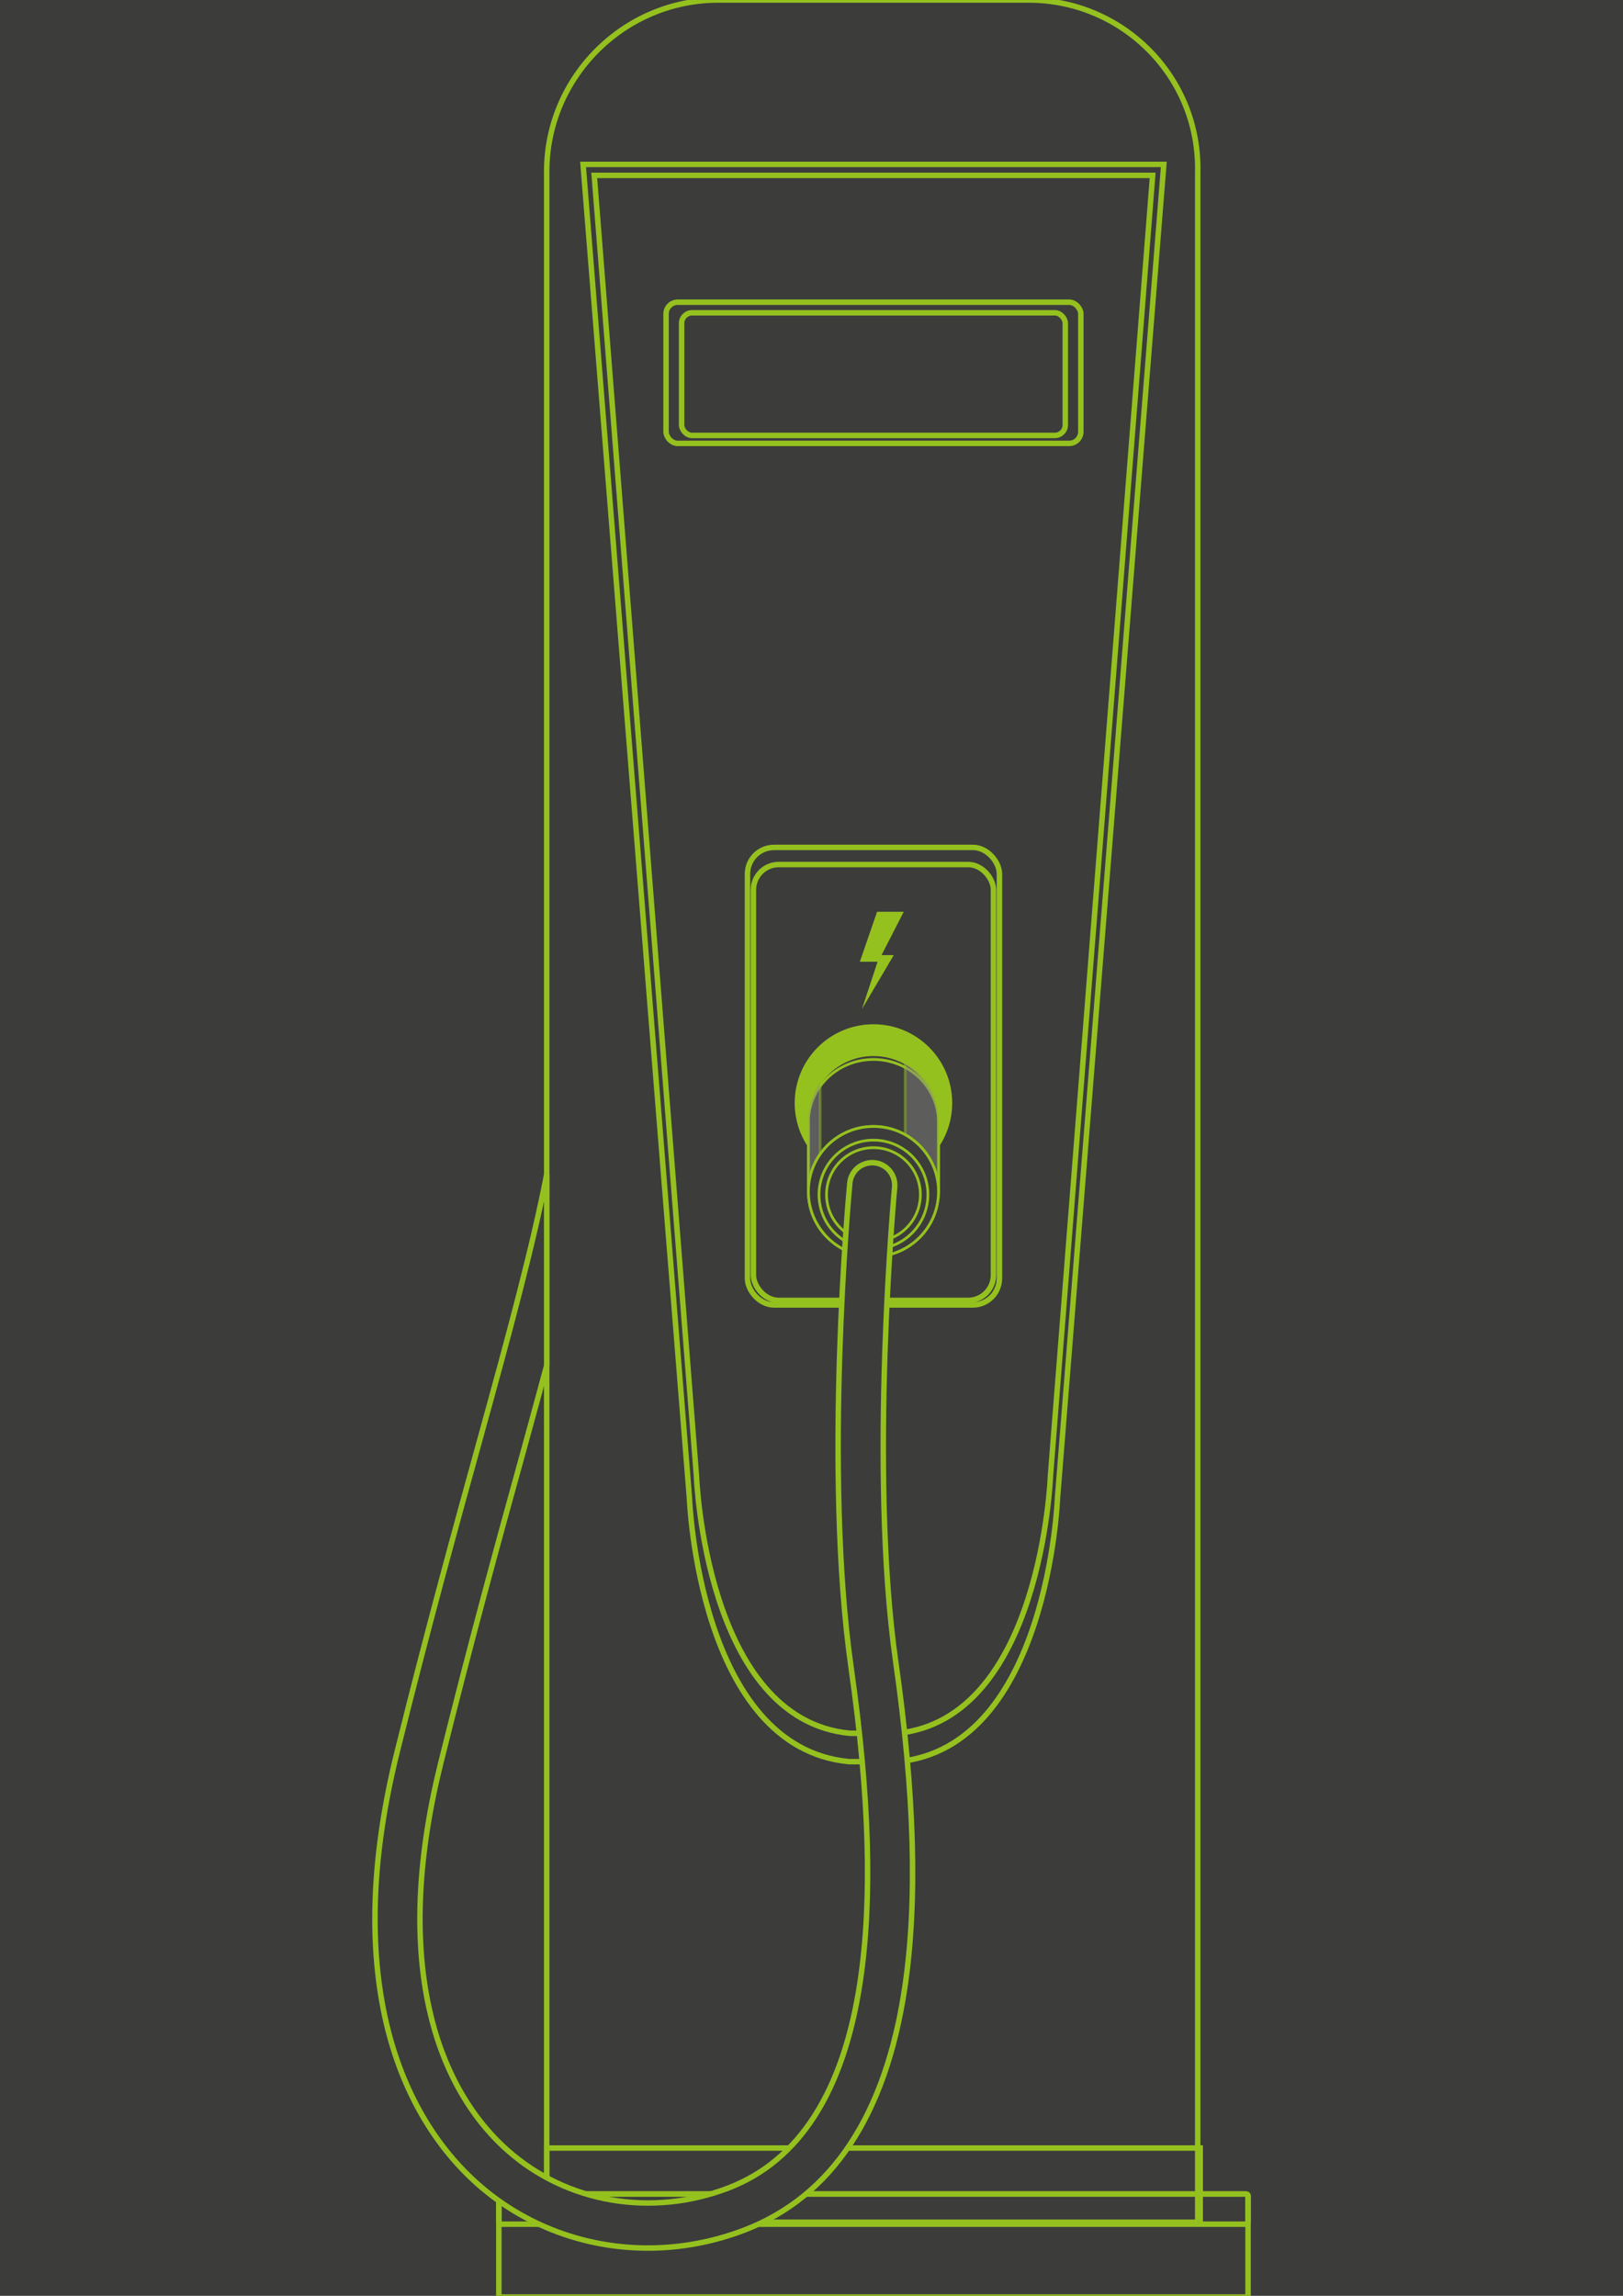<?xml version="1.0" encoding="UTF-8"?>
<svg xmlns="http://www.w3.org/2000/svg" viewBox="0 0 595.276 841.89">
  <defs>
    <style>
      .cls-1 {
        stroke-linecap: round;
      }

      .cls-1, .cls-2, .cls-3, .cls-4, .cls-5 {
        stroke: #95c11f;
        stroke-miterlimit: 10;
      }

      .cls-1, .cls-3 {
        fill: none;
      }

      .cls-1, .cls-3, .cls-5 {
        stroke-width: 2px;
      }

      .cls-2, .cls-6, .cls-5 {
        fill: #3c3c3b;
      }

      .cls-6, .cls-7 {
        stroke-width: 0px;
      }

      .cls-4 {
        fill: #878787;
        opacity: .45;
      }

      .cls-7 {
        fill: #95c11f;
      }
    </style>
  </defs>
  <g id="Capa_2" data-name="Capa 2">
    <rect class="cls-6" width="595.276" height="841.89"/>
  </g>
  <g id="Capa_1" data-name="Capa 1">
    <g>
      <g>
        <g>
          <g>
            <path class="cls-3" d="M439.286,815.425V63.434c.918-35.121-27.395-63.434-61.999-63.434h-113.856c-34.605,0-62.917,28.313-62.917,62.918v751.991l238.773.516Z"/>
            <rect class="cls-3" x="200.513" y="787.694" width="239.691" height="27.215"/>
            <path class="cls-3" d="M213.861,60.283l38.995,489.073s3.404,91.514,58.549,96.649h17.907c55.146-5.134,58.549-96.649,58.549-96.649l38.996-489.073h-212.996Z"/>
            <path class="cls-3" d="M217.955,64.323l37.496,477.026s3.272,89.26,56.298,94.268h17.219c53.026-5.008,56.298-94.268,56.298-94.268l37.497-477.026h-204.808Z"/>
            <rect class="cls-3" x="274.149" y="310.752" width="92.418" height="167.779" rx="9.752" ry="9.752"/>
            <rect class="cls-3" x="276.337" y="317.031" width="88.044" height="159.837" rx="9.29" ry="9.29"/>
            <g>
              <g>
                <g>
                  <path class="cls-7" d="M349.243,404.476c0,15.974-12.936,28.893-28.875,28.893-15.974,0-28.893-12.919-28.893-28.893,0-15.956,12.919-28.874,28.893-28.874,15.939,0,28.875,12.919,28.875,28.874Z"/>
                  <path class="cls-7" d="M345.28,404.476c0,13.792-11.138,24.939-24.912,24.939-13.792,0-24.947-11.147-24.947-24.939,0-13.765,11.155-24.92,24.947-24.92,13.774,0,24.912,11.155,24.912,24.92Z"/>
                  <path class="cls-7" d="M342.033,404.861c0,11.941-9.706,21.665-21.665,21.665h0c-11.994,0-21.701-9.724-21.701-21.665h0c0-11.994,9.707-21.718,21.701-21.718h0c11.959,0,21.665,9.724,21.665,21.718h0Z"/>
                  <path class="cls-7" d="M339.798,404.844c0,10.719-8.712,19.447-19.43,19.447h0c-10.755,0-19.448-8.729-19.448-19.447h0c0-10.737,8.693-19.466,19.448-19.466h0c10.719,0,19.43,8.729,19.43,19.466h0Z"/>
                </g>
                <path class="cls-7" d="M314.013,395.32c.751.934.612,2.297-.331,3.064l-3.772,3.021c-.942.759-2.304.611-3.072-.315h0c-.751-.96-.611-2.321.332-3.072l3.788-3.021c.943-.76,2.304-.619,3.055.323h0Z"/>
                <path class="cls-7" d="M333.444,401.177c-.785.89-2.183.969-3.09.139l-3.562-3.273c-.872-.846-.925-2.209-.104-3.099h0c.802-.872,2.182-.934,3.072-.122l3.579,3.282c.873.82.926,2.218.105,3.073h0Z"/>
                <path class="cls-7" d="M315.444,415.196c.052-1.196,1.065-2.148,2.27-2.113l4.835.148c1.205.027,2.147,1.039,2.112,2.243h0c-.035,1.196-1.03,2.139-2.251,2.112l-4.836-.121c-1.187-.079-2.148-1.048-2.13-2.27h0Z"/>
                <polygon class="cls-7" points="321.69 334.356 331.471 334.356 323.321 350.249 327.804 350.249 316.148 370.015 321.874 352.675 315.374 352.675 321.69 334.356"/>
              </g>
              <g>
                <path class="cls-2" d="M320.366,386.764c-13.194,0-23.866,10.671-23.866,23.85,0,.156.02.307.023.462v25.857h47.693v-26.318c0-13.18-10.685-23.85-23.85-23.85Z"/>
                <path class="cls-2" d="M320.366,388.509c-13.194,0-23.866,10.3-23.866,23.021,0,.151.02.297.023.446v24.957h47.693v-25.403c0-12.721-10.685-23.021-23.85-23.021Z"/>
                <path class="cls-4" d="M300.817,436.933v-39.984c-2.713,3.871-4.317,8.576-4.317,13.665,0,.156.02.307.023.462v25.857h4.294Z"/>
                <path class="cls-4" d="M331.972,389.787v47.146h12.244v-26.318c0-8.96-4.945-16.751-12.244-20.827Z"/>
                <path class="cls-2" d="M344.217,436.933c0,13.194-10.685,23.866-23.85,23.866-13.194,0-23.866-10.672-23.866-23.866,0-13.18,10.672-23.85,23.866-23.85,13.166,0,23.85,10.671,23.85,23.85Z"/>
                <path class="cls-2" d="M344.217,436.933c0,13.194-10.685,23.866-23.85,23.866-13.194,0-23.866-10.672-23.866-23.866,0-13.18,10.672-23.85,23.866-23.85,13.166,0,23.85,10.671,23.85,23.85Z"/>
                <path class="cls-2" d="M340.331,438.064c0,11.045-8.945,19.978-19.966,19.978-11.045,0-19.978-8.933-19.978-19.978,0-11.033,8.933-19.965,19.978-19.965,11.021,0,19.966,8.933,19.966,19.965Z"/>
                <path class="cls-2" d="M337.567,438.065c0,9.517-7.707,17.214-17.203,17.214-9.517,0-17.214-7.697-17.214-17.214,0-9.506,7.697-17.203,17.214-17.203,9.496,0,17.203,7.697,17.203,17.203Z"/>
              </g>
            </g>
          </g>
          <g>
            <rect class="cls-3" x="244.296" y="110.82" width="152.125" height="51.778" rx="4.284" ry="4.284"/>
            <rect class="cls-3" x="249.997" y="114.701" width="140.723" height="44.975" rx="3.84" ry="3.84"/>
          </g>
        </g>
        <rect class="cls-3" x="182.965" y="804.566" width="274.787" height="37.769" rx=".58" ry=".58"/>
      </g>
      <rect class="cls-1" x="182.965" y="804.566" width="274.787" height="11.059" rx=".726" ry=".726"/>
      <path class="cls-5" d="M328.522,609.325c-9.968-69.998-.49-172.908-.394-173.939.426-4.538-2.907-8.563-7.445-8.99-4.536-.407-8.563,2.907-8.99,7.445-.404,4.288-9.76,105.861.486,177.811,6.73,47.26,7.816,84.855,3.322,114.936-6.025,40.323-22.319,65.825-48.428,75.798-28.123,10.739-59.119,5.445-80.892-13.827-14.159-12.532-24.138-30.649-28.858-52.391-5.545-25.538-4.09-55.684,4.324-89.604,11.277-45.462,21.501-82.479,30.52-115.139,2.839-10.279,5.834-21.418,8.345-30.668v-70.061c-5.074,26.262-13.757,58.319-24.257,96.335-9.048,32.756-19.301,69.886-30.631,115.559-9.027,36.392-10.519,69.053-4.434,97.08,5.471,25.196,17.245,46.375,34.05,61.251,17.396,15.396,39.589,23.455,62.404,23.455,11.799,0,23.768-2.158,35.319-6.569,32.088-12.258,51.892-42.127,58.863-88.781,4.733-31.682,3.653-70.837-3.306-119.701Z"/>
    </g>
  </g>
</svg>
